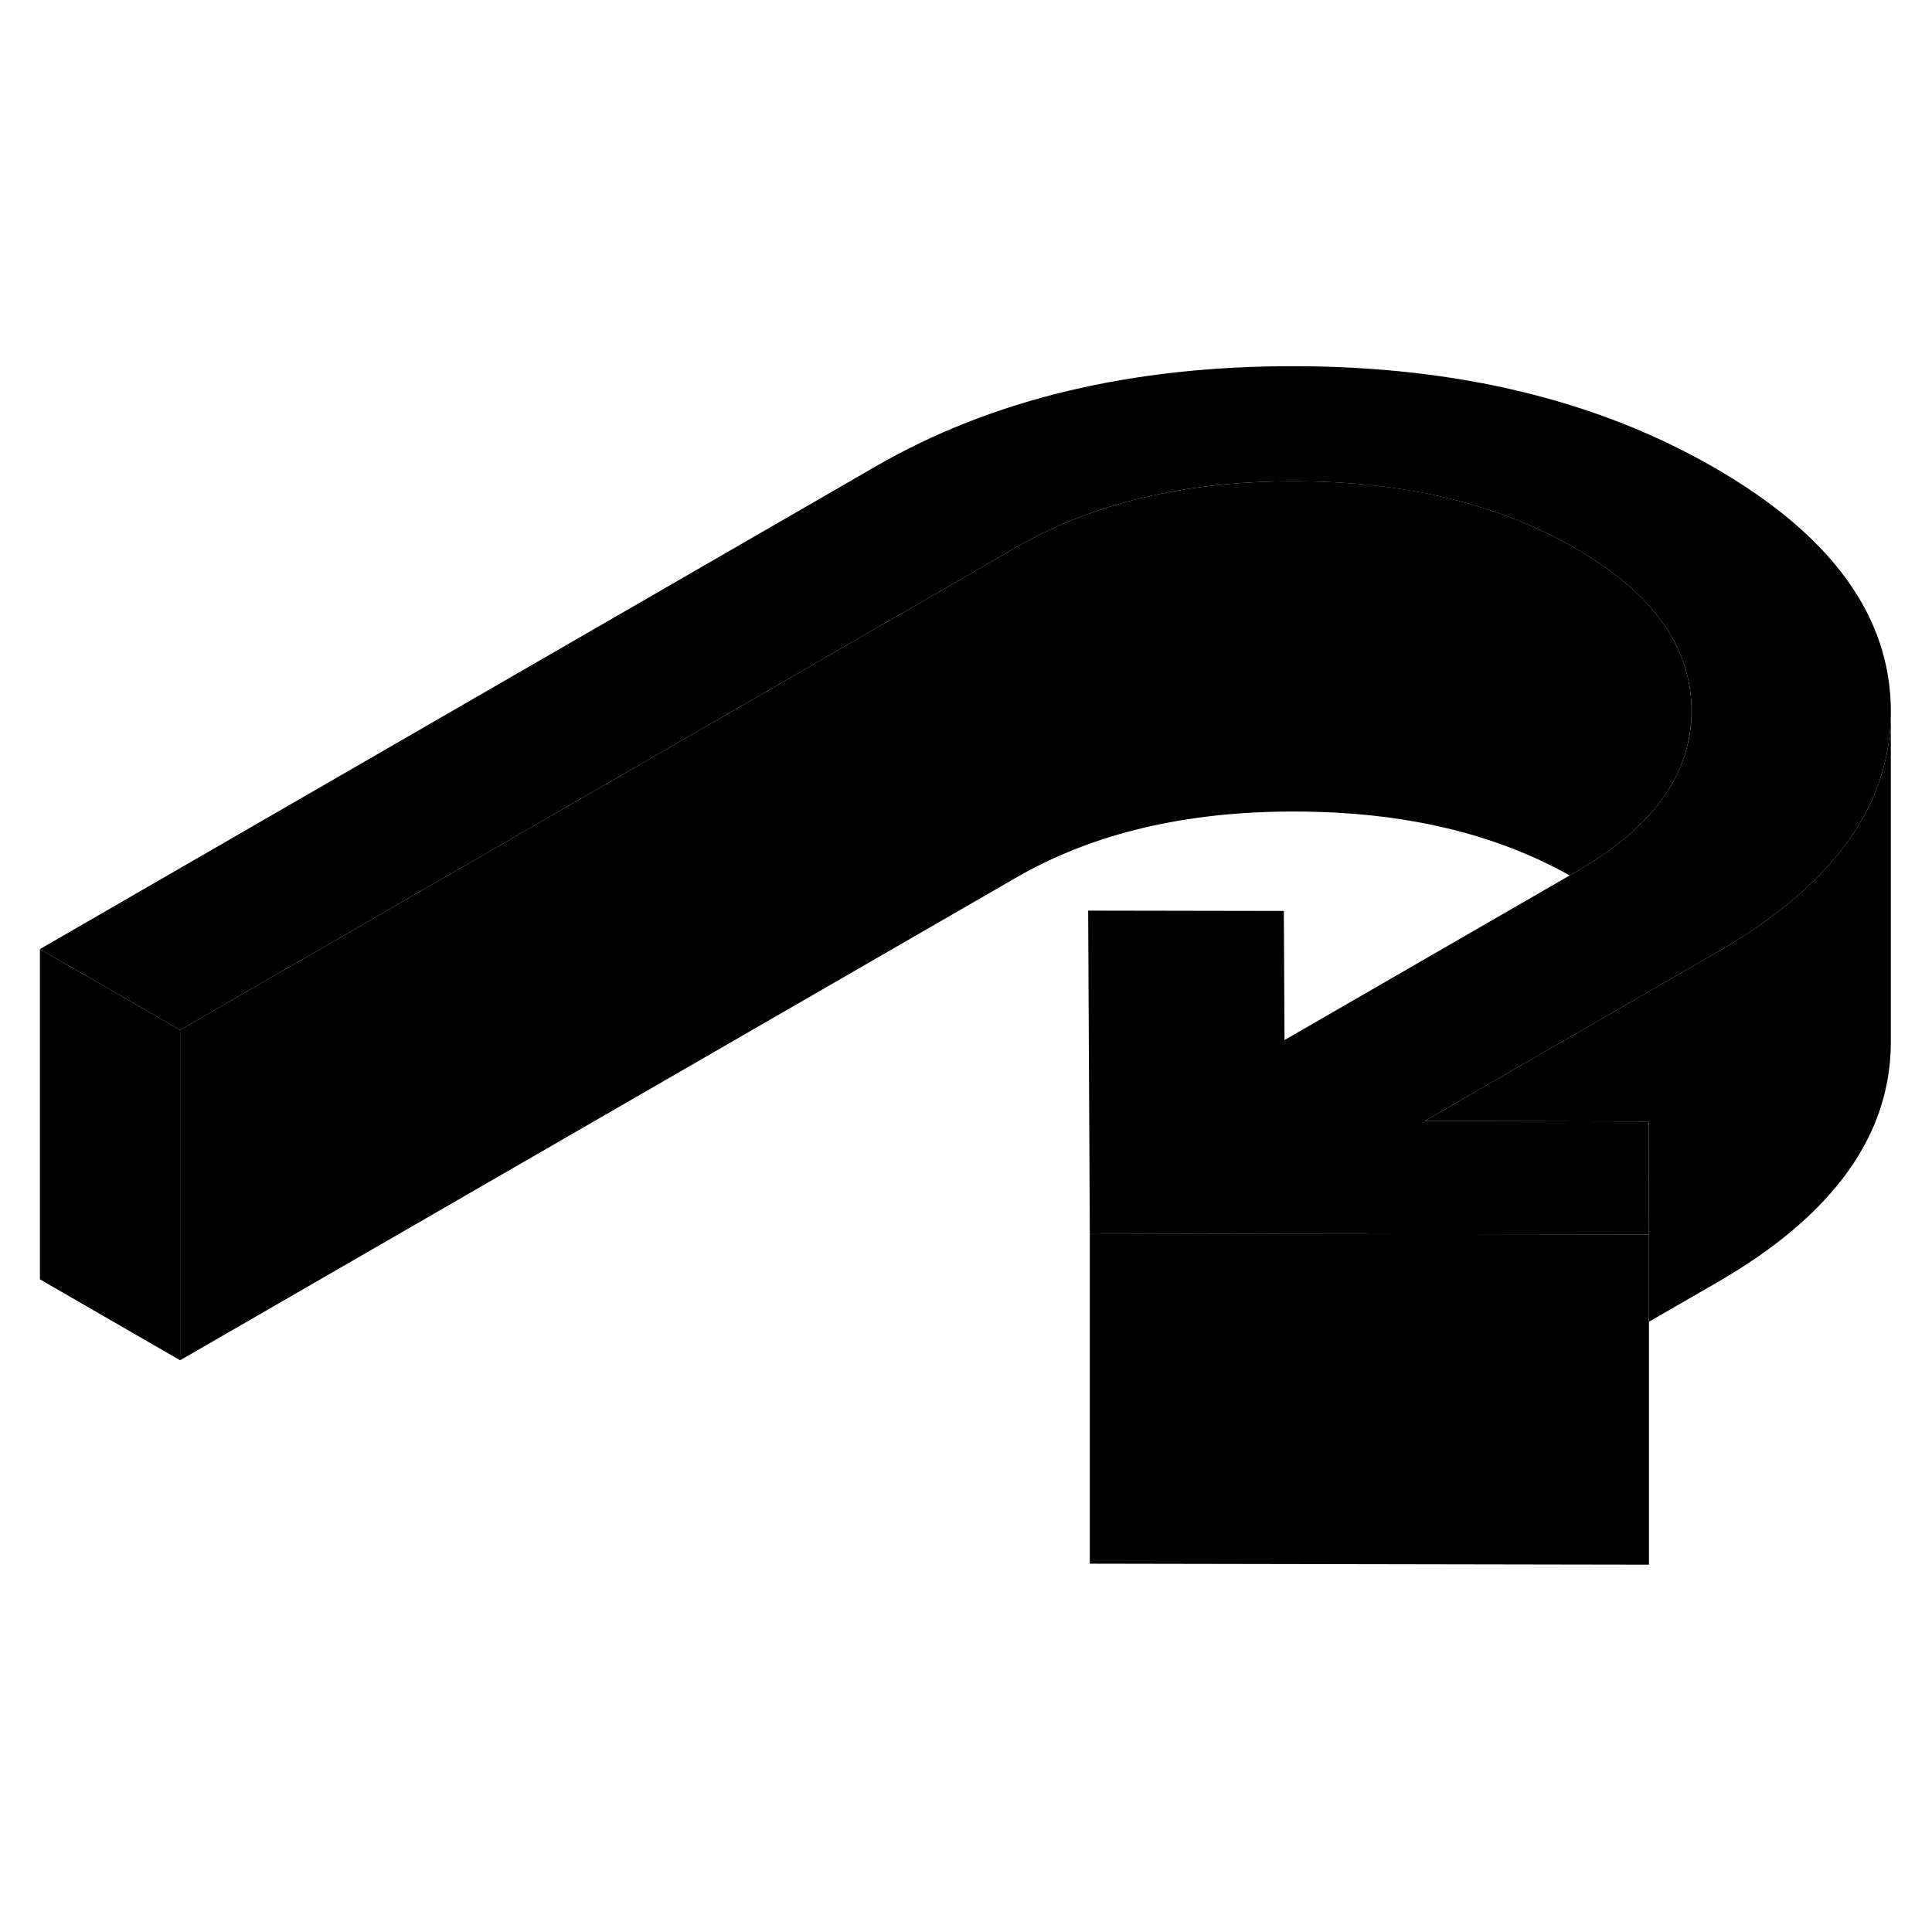 <svg width="48" height="48" viewBox="0 0 117 78" xmlns="http://www.w3.org/2000/svg" stroke-width="1px"  stroke-linecap="round" stroke-linejoin="round"> <path d="M99.858 55.256V75.256L65.998 75.196V55.196L92.068 55.246L99.858 55.256Z" class="pr-icon-iso-solid-stroke" stroke-linejoin="round"/> <path d="M65.998 75.196V55.646" class="pr-icon-iso-solid-stroke" stroke-linejoin="round"/> <path d="M102.438 23.496C102.438 24.936 102.118 26.296 101.478 27.576C100.388 29.696 98.398 31.586 95.508 33.256L95.058 33.516C90.458 30.936 84.918 29.656 78.448 29.646C71.818 29.626 66.178 30.966 61.538 33.646L10.908 62.876V42.876L61.538 13.646C66.178 10.966 71.818 9.626 78.448 9.646C85.078 9.646 90.738 11.006 95.408 13.706C100.078 16.406 102.418 19.666 102.438 23.496Z" class="pr-icon-iso-solid-stroke" stroke-linejoin="round"/> <path d="M114.508 23.516V23.586C114.508 27.256 113.048 30.586 110.118 33.566C108.508 35.196 106.478 36.726 103.998 38.156L101.518 39.586L86.278 48.386L99.828 48.416V49.896L99.858 55.256H92.068L65.998 55.196L65.898 35.646L77.748 35.666L77.788 43.486L95.058 33.516L95.508 33.256C98.398 31.586 100.388 29.696 101.478 27.576C102.118 26.296 102.448 24.936 102.438 23.496C102.418 19.666 100.078 16.406 95.408 13.706C90.738 11.006 85.078 9.656 78.448 9.646C71.818 9.626 66.178 10.966 61.538 13.646L10.908 42.876L2.418 37.976L53.048 8.736C60.078 4.676 68.538 2.656 78.418 2.676C88.288 2.696 96.768 4.746 103.848 8.836C110.918 12.916 114.478 17.816 114.508 23.516Z" class="pr-icon-iso-solid-stroke" stroke-linejoin="round"/> <path d="M10.908 42.876V62.876L2.418 57.976V37.976L10.908 42.876Z" class="pr-icon-iso-solid-stroke" stroke-linejoin="round"/> <path d="M114.507 23.586V43.516C114.537 49.216 111.037 54.096 103.997 58.156L99.857 60.546V55.256L99.837 49.896V48.416L86.277 48.386L101.517 39.586L103.997 38.156C106.477 36.726 108.507 35.196 110.117 33.566C113.047 30.586 114.507 27.256 114.507 23.586Z" class="pr-icon-iso-solid-stroke" stroke-linejoin="round"/>
</svg>